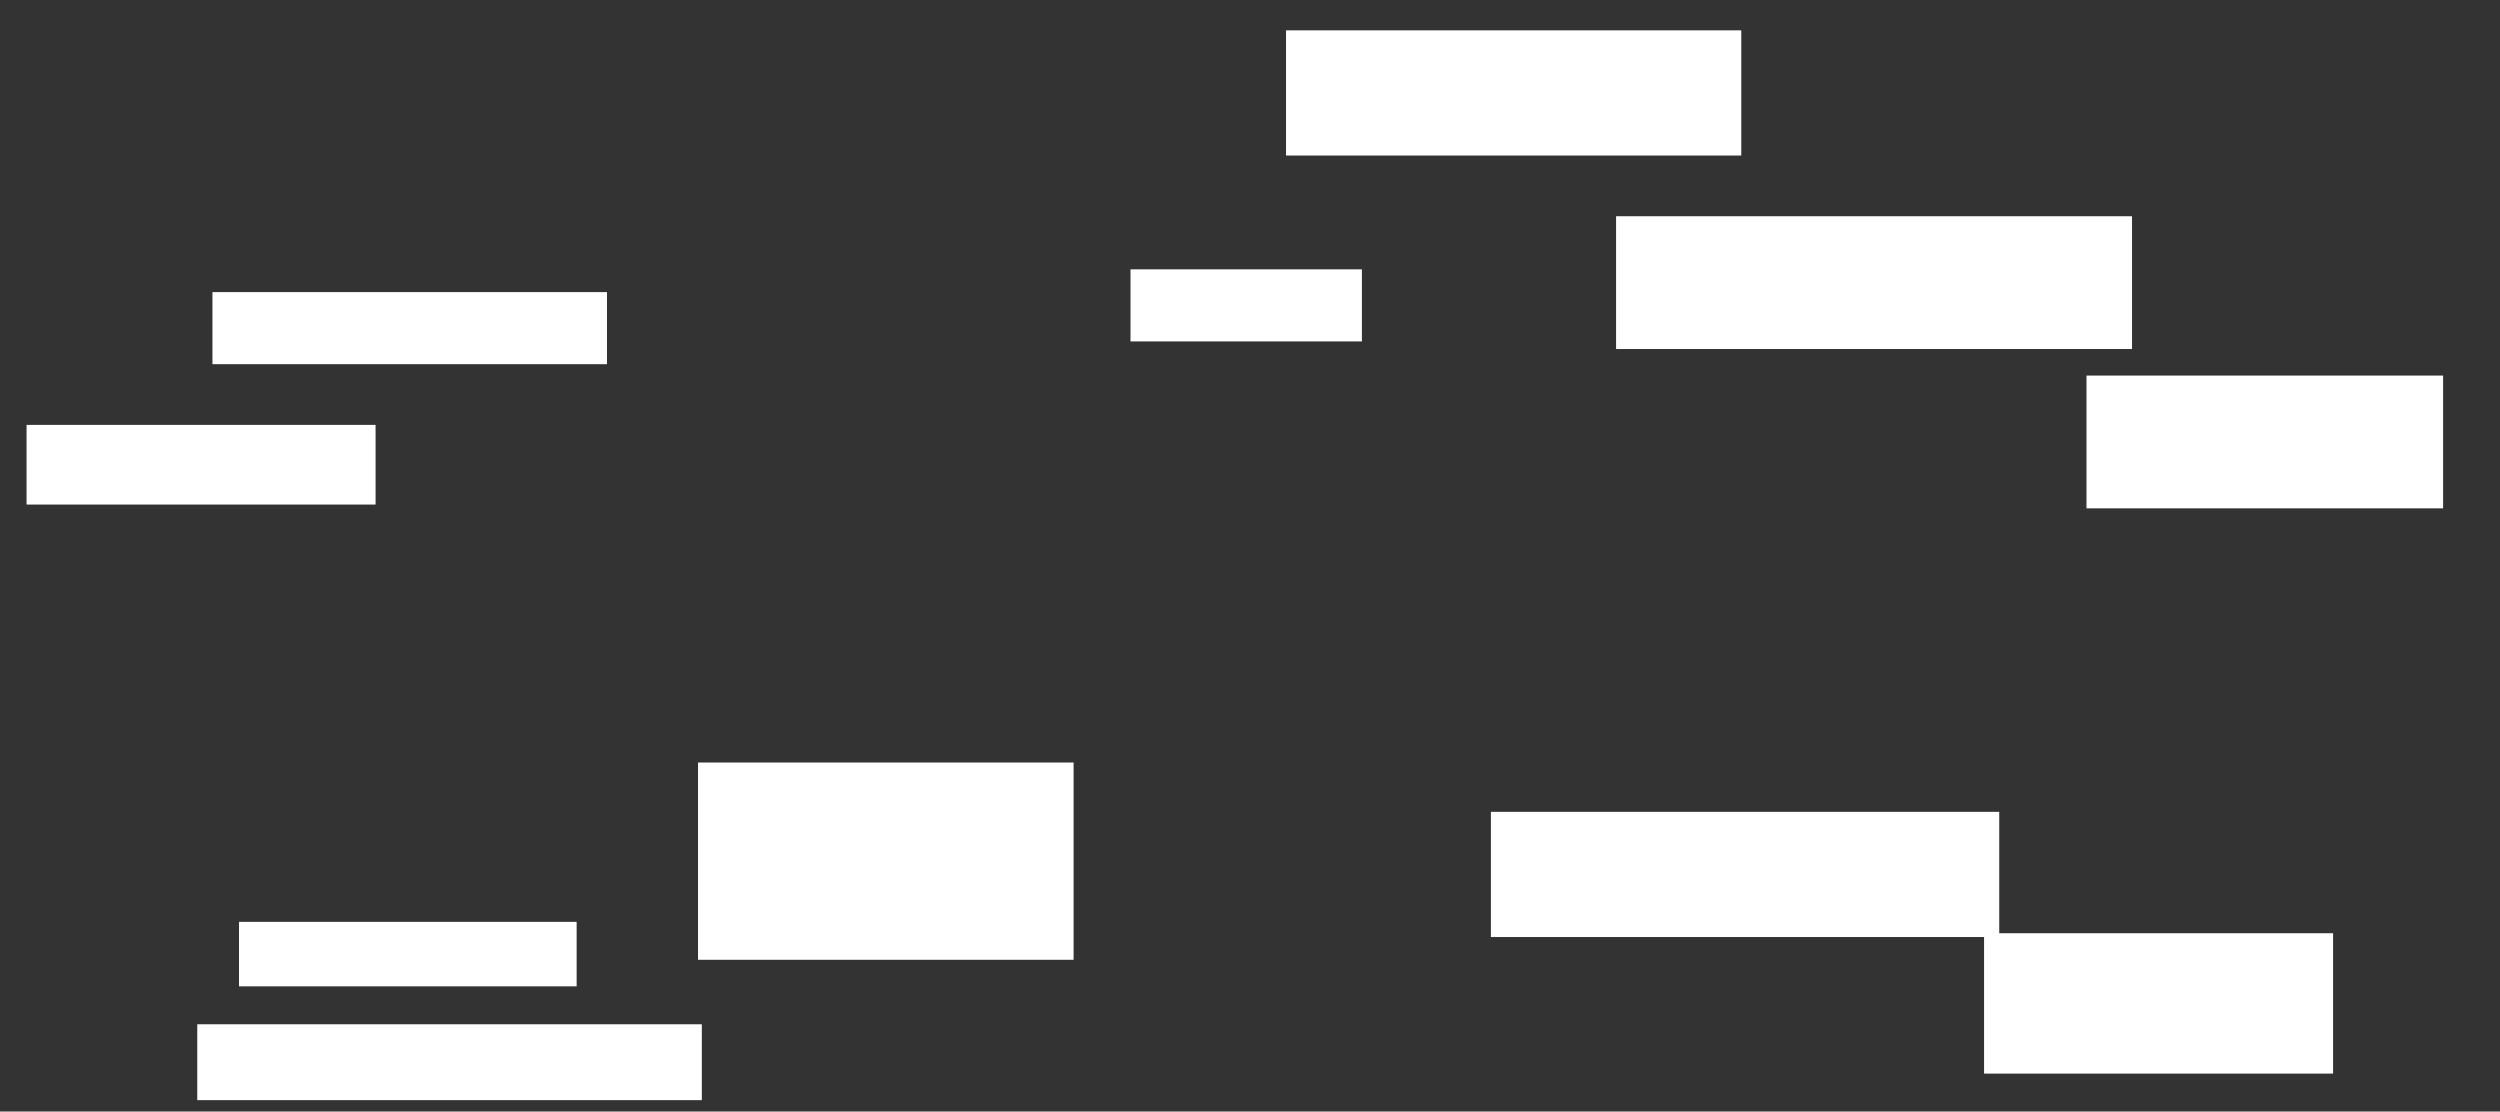<ns0:svg xmlns:ns0="http://www.w3.org/2000/svg" height="293" width="659">
 <ns0:rect width="100%" height="100%" fill="#333333" stroke="none"/>
 <ns0:g>
  <ns0:title>Shapes</ns0:title>
  <ns0:rect fill="#FFFFFF" height="21" stroke-width="0" width="92" x="7" y="112" />
  <ns0:rect fill="#FFFFFF" height="17" stroke-width="0" width="89" x="63" y="243" />
  <ns0:rect fill="#FFFFFF" height="20" stroke-width="0" width="133" x="52" y="270" />
  <ns0:rect fill="#FFFFFF" height="19" stroke-width="0" width="104" x="56" y="77" />
  <ns0:rect fill="#FFFFFF" height="52" stroke-width="0" width="99" x="184" y="201" />
  <ns0:rect fill="#FFFFFF" height="19" stroke-width="0" width="61" x="298" y="71" />
  <ns0:rect fill="#FFFFFF" height="35" stroke-width="0" width="94" x="550" y="99" />
  <ns0:rect fill="#FFFFFF" height="37" stroke-width="0" width="92" x="523" y="246" />
  <ns0:rect fill="#FFFFFF" height="33" stroke-width="0" width="134" x="393" y="214" />
  <ns0:rect fill="#FFFFFF" height="33" stroke-width="0" width="120" x="339" y="8" />
  <ns0:rect fill="#FFFFFF" height="35" stroke-width="0" width="136" x="426" y="57" />
 </ns0:g>
</ns0:svg>